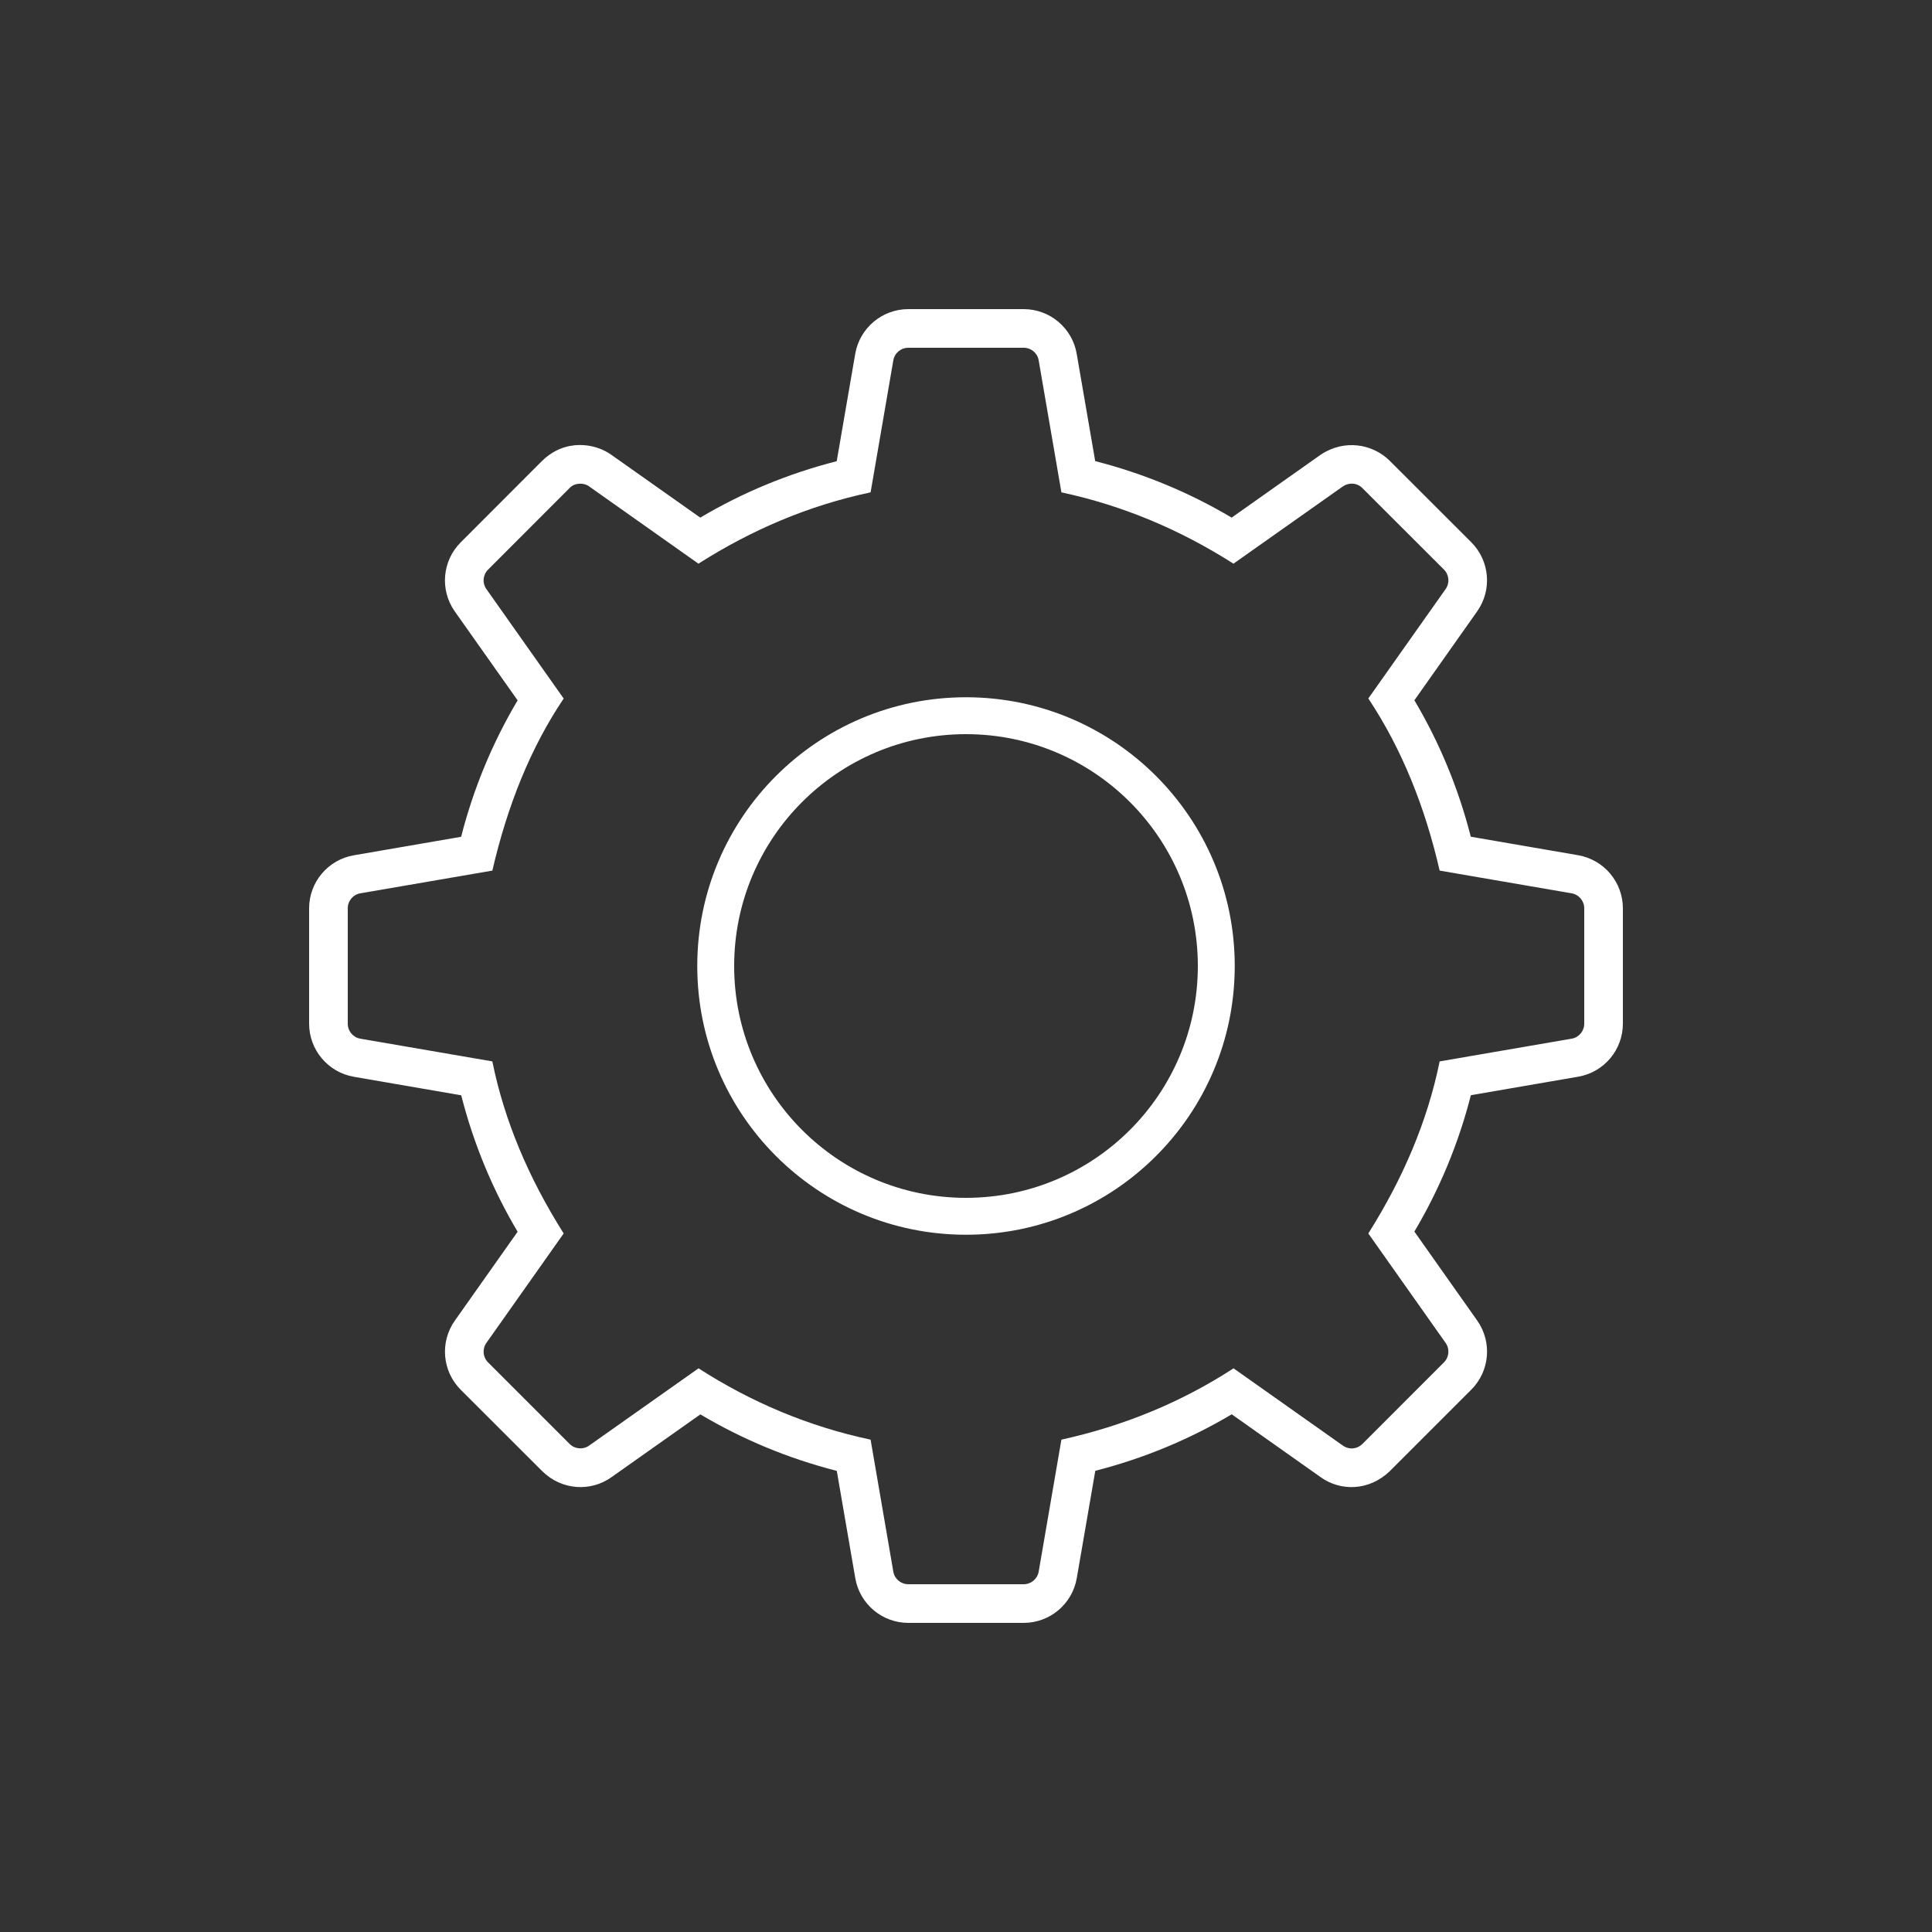 <svg fill="#FFFFFF" xmlns="http://www.w3.org/2000/svg"  viewBox="0 0 50 50" width="25px" height="25px"><rect x="0" y="0" width="50" height="50" fill="#333333" stroke="none"/><path d="M 23.508 8 C 22.829 8 22.249 8.489 22.133 9.158 L 21.654 11.936 C 20.396 12.257 19.211 12.75 18.123 13.396 L 15.822 11.771 C 15.402 11.468 14.629 11.345 14.033 11.924 L 11.924 14.035 C 11.444 14.514 11.379 15.27 11.77 15.824 L 13.396 18.125 C 12.75 19.213 12.255 20.398 11.934 21.656 L 9.156 22.135 C 8.488 22.25 8 22.83 8 23.508 L 8 26.492 C 8 27.171 8.489 27.751 9.158 27.867 L 11.936 28.346 C 12.257 29.604 12.75 30.789 13.396 31.877 L 11.771 34.178 C 11.38 34.732 11.444 35.487 11.924 35.967 L 14.035 38.076 C 14.541 38.572 15.29 38.611 15.824 38.23 L 18.125 36.604 C 19.213 37.25 20.398 37.745 21.656 38.066 L 22.135 40.844 C 22.25 41.512 22.83 42 23.508 42 L 26.492 42 C 27.171 42 27.751 41.512 27.867 40.842 L 28.346 38.064 C 29.604 37.743 30.789 37.248 31.877 36.602 L 34.178 38.229 C 34.69 38.597 35.429 38.591 35.967 38.074 L 38.076 35.965 C 38.556 35.486 38.621 34.73 38.23 34.176 L 36.604 31.873 C 37.25 30.785 37.745 29.602 38.066 28.344 L 40.844 27.865 C 41.512 27.75 42 27.17 42 26.492 L 42 23.508 C 42 22.83 41.511 22.249 40.842 22.133 L 38.064 21.654 C 37.743 20.396 37.25 19.211 36.604 18.123 L 38.229 15.822 C 38.62 15.268 38.556 14.513 38.076 14.033 L 35.965 11.924 C 35.527 11.489 34.793 11.356 34.176 11.77 L 31.875 13.396 C 30.787 12.75 29.602 12.255 28.344 11.934 L 27.865 9.156 C 27.75 8.488 27.17 8 26.492 8 L 23.508 8 z M 23.508 9 L 26.492 9 C 26.685 9 26.849 9.136 26.881 9.326 L 27.469 12.742 C 29.061 13.083 30.541 13.708 31.922 14.588 L 34.754 12.588 C 34.896 12.49 35.107 12.482 35.258 12.631 L 37.369 14.74 C 37.505 14.876 37.523 15.089 37.412 15.246 L 35.412 18.076 C 36.285 19.391 36.881 20.89 37.258 22.531 L 40.674 23.119 C 40.864 23.152 41 23.316 41 23.508 L 41 26.492 C 41 26.685 40.863 26.849 40.674 26.881 L 37.258 27.469 C 36.941 29.028 36.304 30.506 35.412 31.922 L 37.412 34.754 C 37.523 34.911 37.505 35.122 37.369 35.258 L 35.26 37.369 C 35.131 37.497 34.927 37.531 34.754 37.412 L 31.924 35.412 C 30.577 36.288 29.09 36.901 27.469 37.258 L 26.881 40.674 C 26.848 40.864 26.684 41 26.492 41 L 23.508 41 C 23.315 41 23.151 40.864 23.119 40.674 L 22.531 37.258 C 20.926 36.917 19.446 36.292 18.078 35.412 L 15.246 37.412 C 15.107 37.516 14.882 37.511 14.742 37.369 L 12.631 35.258 C 12.495 35.122 12.477 34.911 12.588 34.754 L 14.588 31.922 C 13.676 30.478 13.05 28.996 12.742 27.469 L 9.326 26.881 C 9.136 26.848 9 26.684 9 26.492 L 9 23.508 C 9 23.316 9.136 23.151 9.326 23.119 L 12.742 22.531 C 13.136 20.83 13.741 19.336 14.588 18.078 L 12.588 15.246 C 12.477 15.089 12.495 14.878 12.631 14.742 L 14.74 12.631 C 14.873 12.486 15.119 12.489 15.246 12.588 L 18.076 14.588 C 19.454 13.71 20.934 13.08 22.531 12.742 L 23.119 9.326 C 23.152 9.136 23.316 9 23.508 9 z M 25 18.045 C 21.159 18.045 18.045 21.159 18.045 25 C 18.045 28.841 21.159 31.955 25 31.955 C 28.841 31.955 31.955 28.841 31.955 25 C 31.955 21.159 28.841 18.045 25 18.045 z M 25 19 C 28.314 19 31 21.686 31 25 C 31 28.314 28.314 31 25 31 C 21.686 31 19 28.314 19 25 C 19 21.686 21.686 19 25 19 z"/></svg>